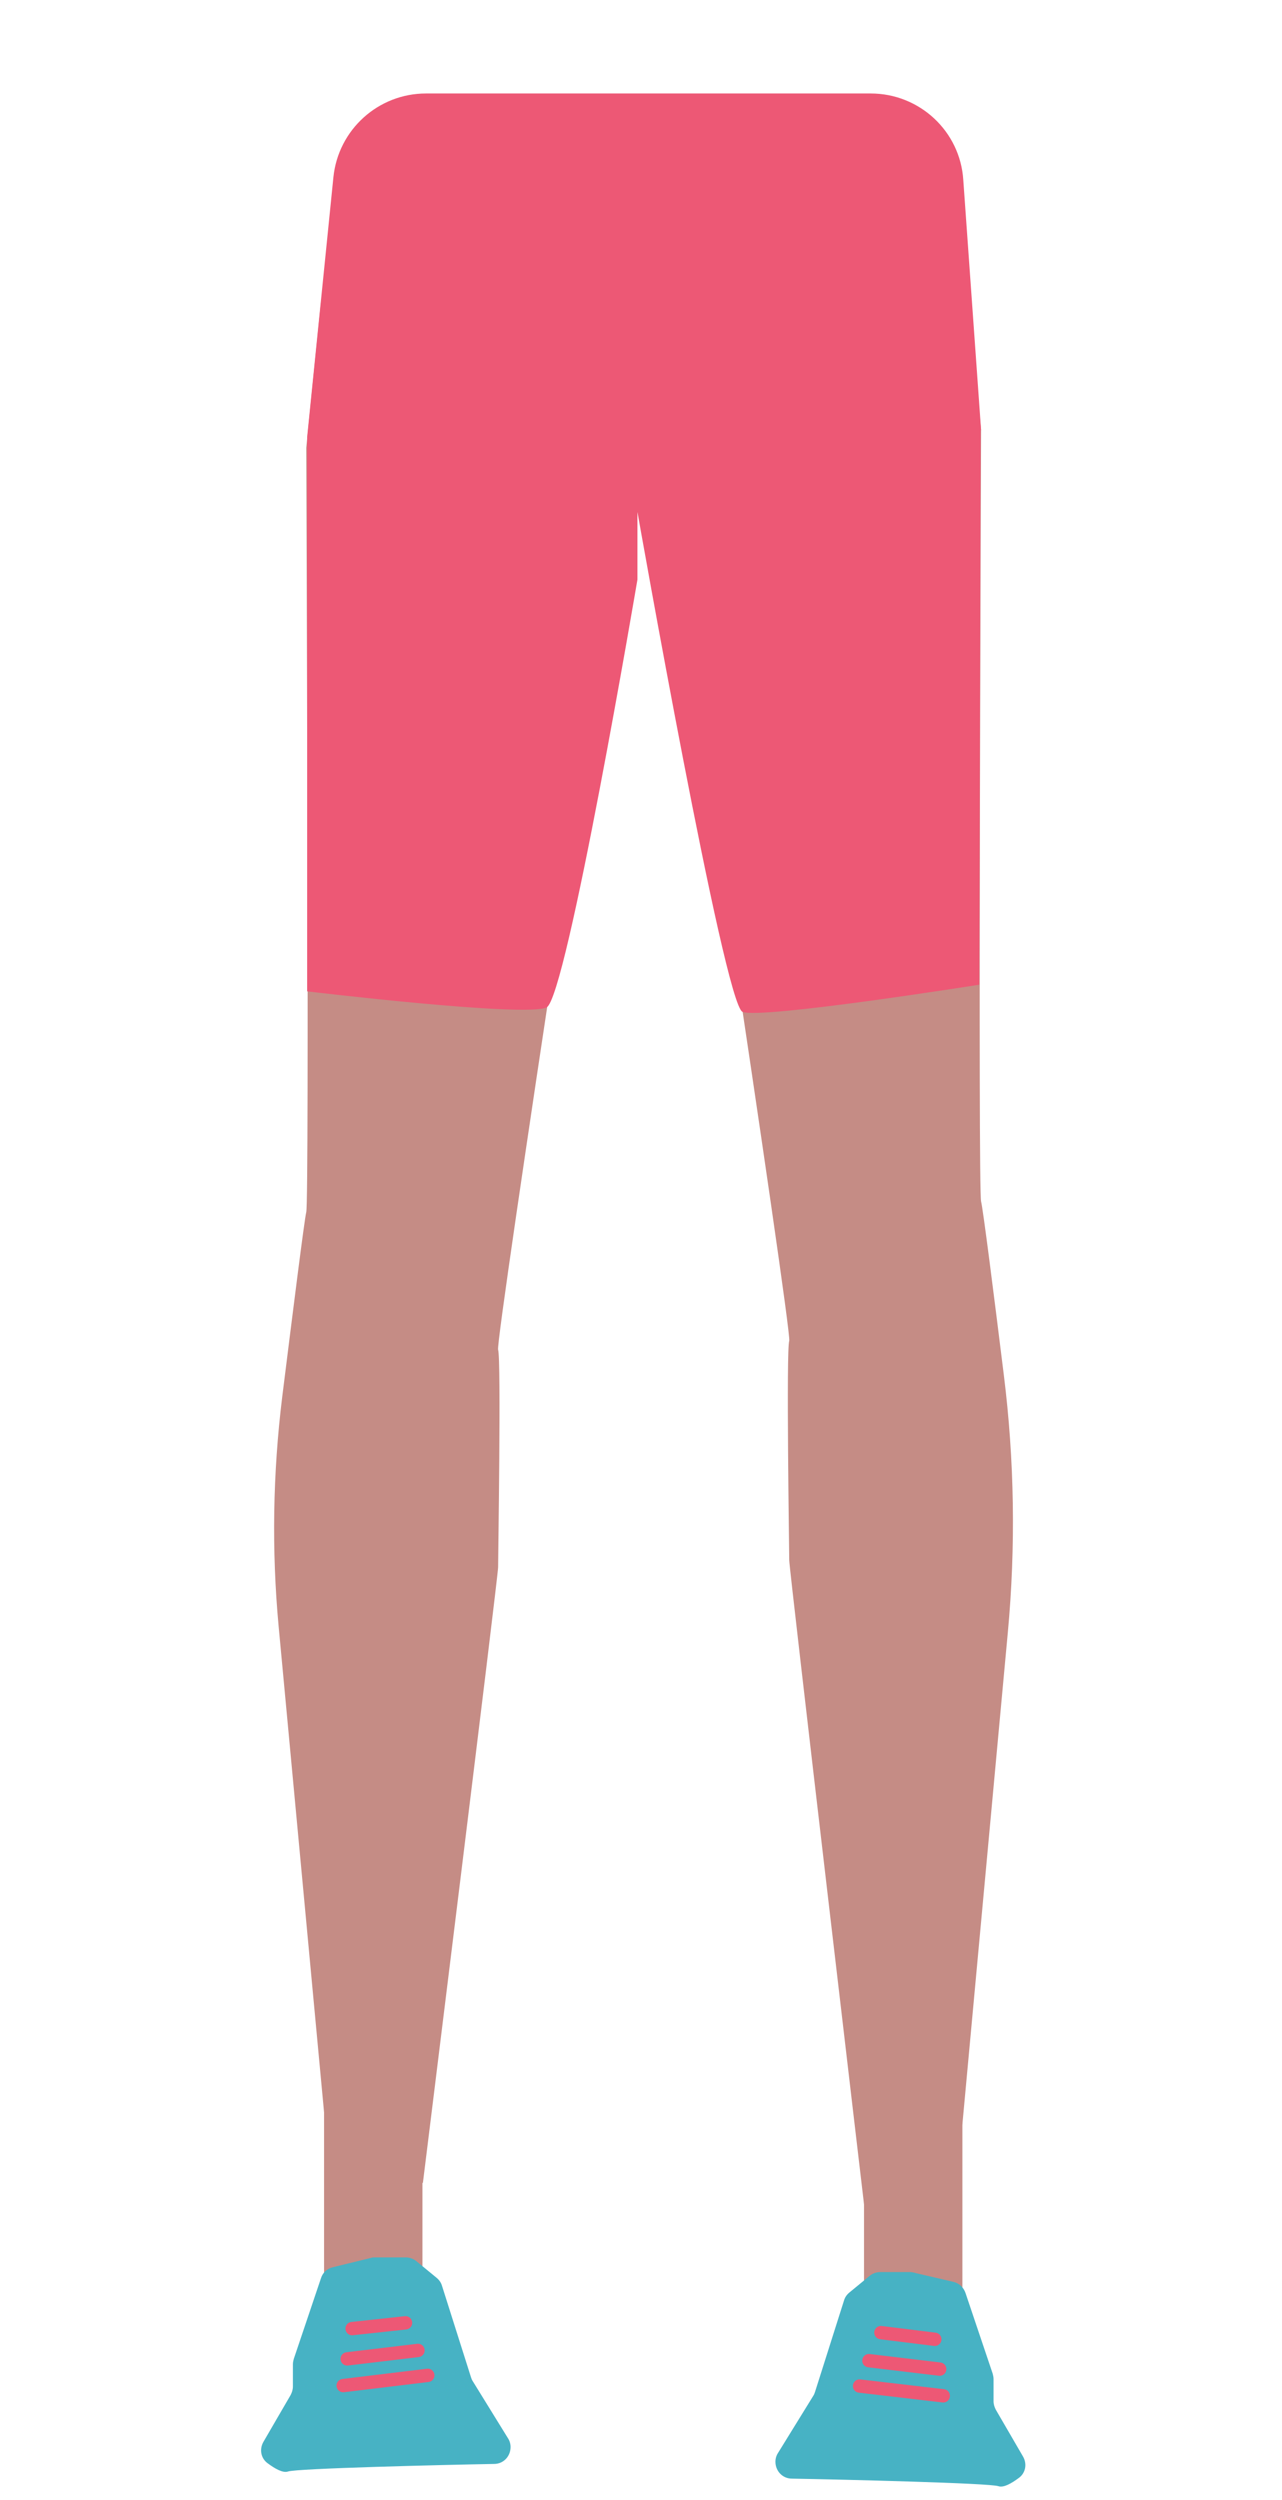 <?xml version="1.0" encoding="utf-8"?>
<!-- Generator: Adobe Illustrator 26.0.3, SVG Export Plug-In . SVG Version: 6.00 Build 0)  -->
<svg version="1.1" id="Calque_1" xmlns="http://www.w3.org/2000/svg" xmlns:xlink="http://www.w3.org/1999/xlink" x="0px" y="0px"
	 viewBox="0 0 288 561.6" style="enable-background:new 0 0 288 561.6;" xml:space="preserve">
<style type="text/css">
	.st0{fill:#C58C85;}
	.st1{fill:#47B2C4;}
	.st2{fill:#ED5875;}
	.st3{fill:none;stroke:#ED5875;stroke-width:3;stroke-linecap:round;stroke-miterlimit:10;}
</style>
<g>
	<rect x="72.8" y="460.8" class="st0" width="22.1" height="63.4"/>
	<path class="st1" d="M83.4,507.2l-8.6,2.1c-1.3,0.3-2.3,1.2-2.7,2.5l-6.1,18.1c-0.1,0.4-0.2,0.8-0.2,1.2v5c0,0.7-0.2,1.3-0.5,1.9
		l-6.1,10.5c-1,1.7-0.6,3.8,1,4.9c1.5,1.1,3.3,2.2,4.5,1.8c1.9-0.7,35-1.5,46.3-1.7c2.1,0,3.7-1.7,3.7-3.8l0,0c0-0.7-0.2-1.4-0.6-2
		l-7.9-12.8c-0.2-0.3-0.3-0.6-0.4-0.9l-6.5-20.5c-0.2-0.7-0.6-1.3-1.2-1.8l-4.5-3.7c-0.7-0.6-1.6-0.9-2.5-0.9h-6.9
		C84,507.1,83.6,507.1,83.4,507.2z"/>
	<rect x="194.1" y="464.3" class="st0" width="22.1" height="63.4"/>
	<path class="st1" d="M205.6,510.6l8.6,2c1.3,0.3,2.3,1.3,2.7,2.5l6.1,18.1c0.1,0.4,0.2,0.8,0.2,1.2v5c0,0.7,0.2,1.3,0.5,1.9
		l6.1,10.5c1,1.7,0.6,3.8-1,4.9c-1.5,1.1-3.3,2.2-4.5,1.8c-1.9-0.7-35.1-1.5-46.4-1.7c-2.1,0-3.7-1.7-3.7-3.8l0,0
		c0-0.7,0.2-1.4,0.6-2l7.9-12.8c0.2-0.3,0.3-0.6,0.4-0.9l6.5-20.5c0.2-0.7,0.6-1.3,1.2-1.8l4.5-3.7c0.7-0.6,1.6-0.9,2.4-0.9h6.9
		C205.1,510.5,205.5,510.5,205.6,510.6z"/>
	<path class="st0" d="M68.8,100.6c0,2.6,0.7,169.1,0,171.7c-0.4,1.5-3.1,23.1-5.4,41.5c-2.1,17.1-2.4,34.4-0.8,51.6l10.5,112.3
		L95,490.4c0,0,16.9-136.3,16.9-138.3s0.7-46.9,0-48.9s28-188.5,28-188.5V42.9l-41.2-0.3c-13.7-0.1-25.2,11.3-26.7,26.3L68.8,100.6z
		"/>
	<path class="st0" d="M220.4,96.6c0,2.7-0.7,170.6,0,173.3c0.4,1.4,2.9,21.1,5.1,38.9c2.4,19.2,2.7,38.7,0.9,58l-10.2,110.4
		L194.2,496c0,0-16.9-143.5-16.9-145.5s-0.7-47.3,0-49.3s-28-190.2-28-190.2V42.7l41.6-0.3c13.7-0.1,25.3,11.3,26.8,26.3L220.4,96.6
		z"/>
	<path class="st2" d="M220.4,96.6c-23.3,2.5-44.5,10-69.8,18.3c0,0-11.6,0.5-10.8-0.1L69,98.2l5.9-58.4C76,29.1,85,21,95.7,21h99.9
		c11,0,20.1,8.5,20.8,19.4L220.4,96.6z"/>
	<path class="st2" d="M69,98.2v124.5c0,0,49.3,5.9,53.8,3.6c4.5-2.2,20.4-96.1,20.4-96.1v-15.2c0,0,19.5,110.6,23.6,112.3
		s53.2-6.1,53.2-6.1l0.3-124.7l-42-28.6h-70.9L69,98.2z"/>
	<line class="st3" x1="77.1" y1="535.9" x2="96.1" y2="533.6"/>
	<line class="st3" x1="78" y1="529.9" x2="93.9" y2="528"/>
	<line class="st3" x1="79.1" y1="523.1" x2="91.1" y2="521.8"/>
	<line class="st3" x1="211.9" y1="538.2" x2="193.1" y2="536"/>
	<line class="st3" x1="211.1" y1="532.2" x2="195.2" y2="530.3"/>
	<line class="st3" x1="210" y1="525.5" x2="197.9" y2="524"/>
</g>
</svg>

